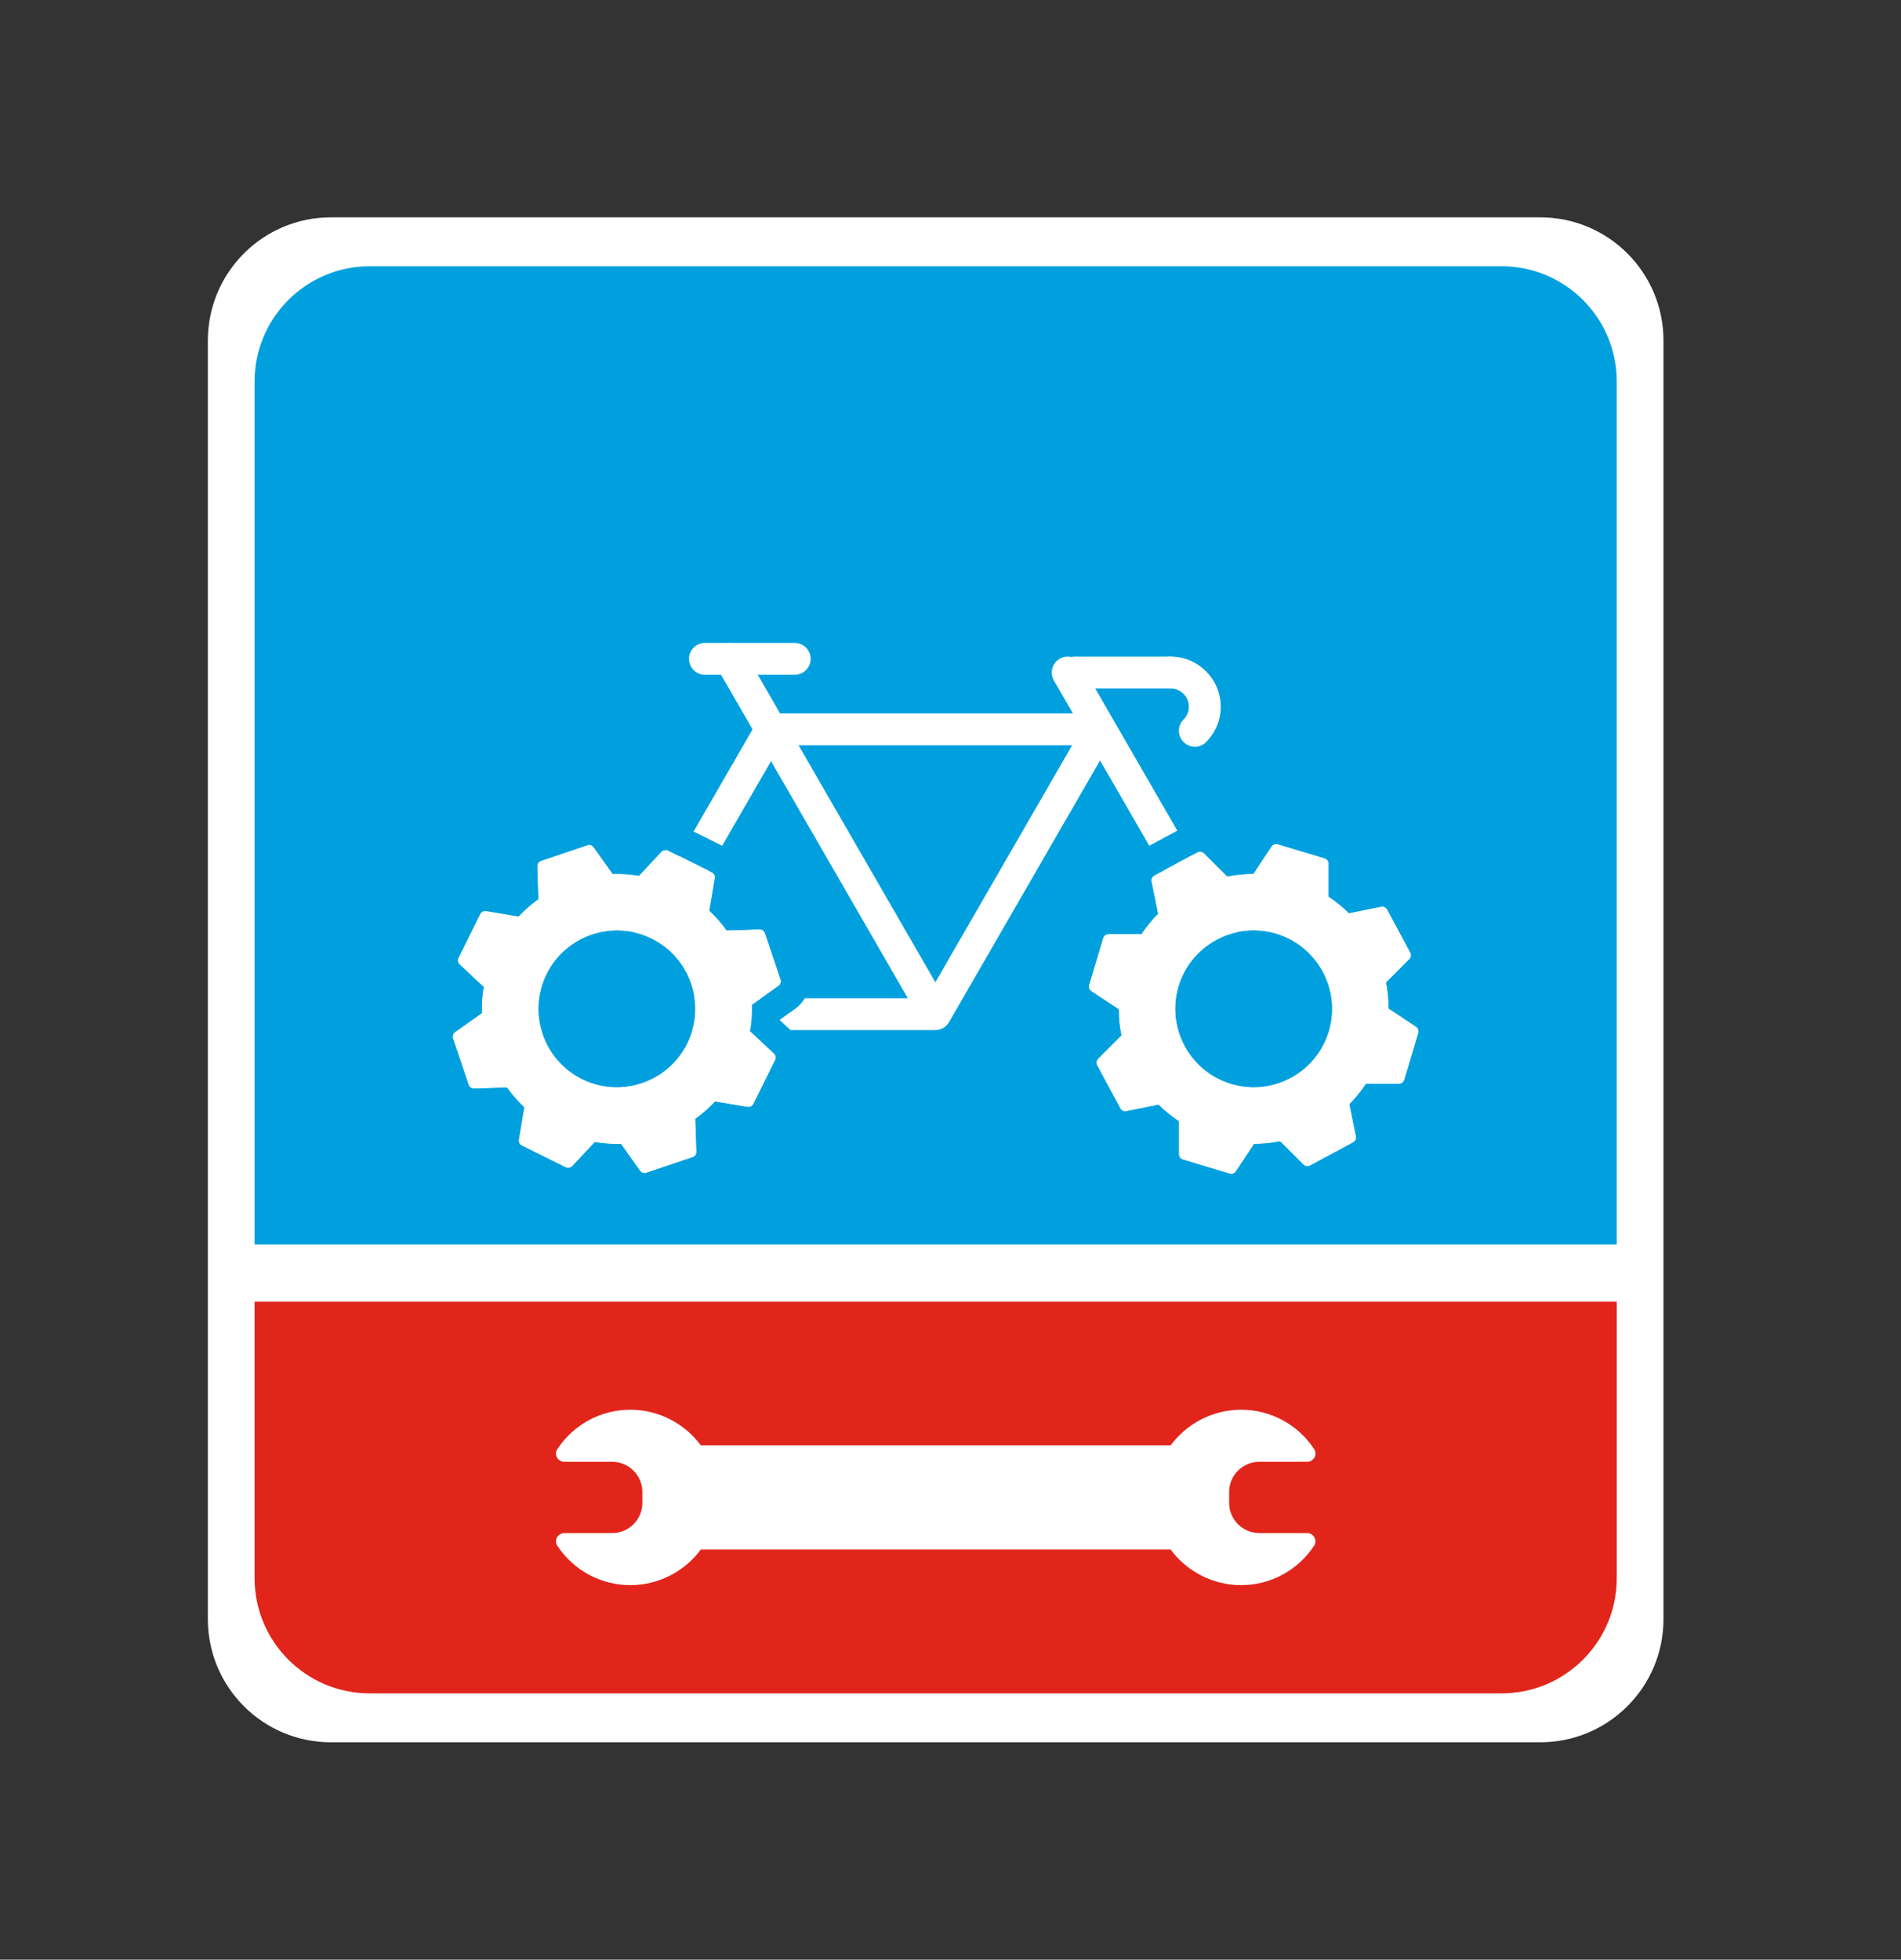 <?xml version="1.0" encoding="UTF-8" standalone="no"?>
<svg
   id="Layer_1"
   viewBox="0 0 268.6 276.82"
   version="1.1"
   width="268.6"
   height="276.82"
   xmlns="http://www.w3.org/2000/svg"
   xmlns:svg="http://www.w3.org/2000/svg">
  <rect x="0" y="0" width="268.6" height="276.82" fill="#333333" stroke="none"/>
  <defs
     id="defs4">
    <style
       id="style2">.cls-1{fill:#fff;}.cls-2{fill:#00a0df;}.cls-3{fill:#e1251b;}</style>
  </defs>
  <g
     id="g48">
    <path
       class="cls-1"
       d="M 235.04,171.21 V 48.11 c 0,-9.62 -7.8,-17.41 -17.41,-17.41 H 46.77 c -9.62,0 -17.4,7.8 -17.4,17.41 v 130.26 0 50.35 c 0,9.62 7.78,17.4 17.4,17.4 h 170.86 c 9.61,0 17.41,-7.79 17.41,-17.4 z"
       id="path6" />
    <g
       id="g46">
      <g
         id="g12">
        <path
           class="cls-3"
           d="m 35.97,183.87 v 39.06 c 0,8.99 7.28,16.28 16.28,16.28 h 159.91 c 8.99,0 16.28,-7.29 16.28,-16.28 v -39.06 z"
           id="path8" />
        <path
           class="cls-2"
           d="M 228.44,175.81 V 53.89 c 0,-8.99 -7.29,-16.28 -16.28,-16.28 H 52.25 c -8.99,0 -16.28,7.29 -16.28,16.28 v 121.92"
           id="path10" />
      </g>
      <path
         class="cls-1"
         d="m 184.69,216.56 h -6.77 c -2.34,0 -4.25,-1.91 -4.25,-4.25 v -1.56 c 0,-2.34 1.91,-4.25 4.25,-4.25 h 6.77 c 0.43,0 0.83,-0.24 1.04,-0.62 0.2,-0.38 0.19,-0.82 -0.05,-1.18 -2.3,-3.48 -6.16,-5.56 -10.32,-5.56 -3.91,0 -7.62,1.88 -9.95,5.03 H 99.02 c -2.33,-3.15 -6.04,-5.03 -9.95,-5.03 -4.16,0 -8.02,2.08 -10.32,5.56 -0.24,0.36 -0.25,0.8 -0.05,1.18 0.21,0.38 0.6,0.62 1.04,0.62 h 6.77 c 2.34,0 4.25,1.91 4.25,4.25 v 1.56 c 0,2.34 -1.91,4.25 -4.25,4.25 h -6.77 c -0.43,0 -0.83,0.24 -1.04,0.62 -0.2,0.38 -0.19,0.82 0.05,1.18 2.3,3.48 6.16,5.56 10.32,5.56 3.91,0 7.62,-1.88 9.95,-5.03 h 66.38 c 2.34,3.15 6.04,5.03 9.95,5.03 4.16,0 8.02,-2.08 10.32,-5.56 0.24,-0.36 0.25,-0.8 0.05,-1.18 -0.21,-0.38 -0.6,-0.62 -1.04,-0.62 z"
         id="path14" />
      <g
         id="g26">
        <path
           class="cls-1"
           d="m 165.2,97.26 h -13.34 c -1.24,0 -2.25,-1.01 -2.25,-2.25 0,-1.24 1.01,-2.25 2.25,-2.25 h 13.34 c 1.24,0 2.25,1.01 2.25,2.25 0,1.24 -1.01,2.25 -2.25,2.25 z"
           id="path16" />
        <path
           class="cls-1"
           d="M 112.29,95.32 H 99.6 c -1.24,0 -2.25,-1.01 -2.25,-2.25 0,-1.24 1.01,-2.25 2.25,-2.25 h 12.69 c 1.24,0 2.25,1.01 2.25,2.25 0,1.24 -1.01,2.25 -2.25,2.25 z"
           id="path18" />
        <path
           class="cls-1"
           d="M 132.16,145.51 H 85.7 c -0.8,0 -1.55,-0.43 -1.95,-1.12 -0.4,-0.69 -0.4,-1.55 0,-2.25 l 22.58,-39.11 -5.1,-8.83 c -0.62,-1.08 -0.25,-2.45 0.82,-3.07 1.08,-0.62 2.45,-0.25 3.07,0.82 l 5.1,8.83 h 45.12 c 0.21,0 0.42,0.02 0.62,0.08 0.27,0.07 0.51,0.19 0.73,0.35 0.27,0.19 0.48,0.43 0.63,0.7 0.16,0.27 0.26,0.57 0.29,0.9 0.03,0.27 0,0.54 -0.07,0.81 -0.05,0.2 -0.14,0.4 -0.24,0.57 l -23.21,40.2 c -0.4,0.7 -1.15,1.12 -1.95,1.12 z m -42.56,-4.5 h 38.67 l -19.33,-33.49 -19.33,33.49 z m 23.23,-35.74 19.33,33.49 19.33,-33.49 h -38.67 z"
           id="path20" />
        <path
           class="cls-1"
           d="m 178.72,145.51 c -0.78,0 -1.53,-0.4 -1.95,-1.12 L 148.91,96.13 c -0.62,-1.08 -0.25,-2.45 0.82,-3.07 1.08,-0.62 2.45,-0.25 3.07,0.82 l 27.86,48.26 c 0.62,1.08 0.25,2.45 -0.82,3.07 -0.35,0.21 -0.74,0.3 -1.12,0.3 z"
           id="path22" />
        <path
           class="cls-1"
           d="m 168.82,105.48 c -0.58,0 -1.15,-0.22 -1.59,-0.66 -0.88,-0.88 -0.88,-2.3 0,-3.18 0.48,-0.48 0.75,-1.13 0.75,-1.81 0,-1.42 -1.15,-2.57 -2.57,-2.57 -1.24,0 -2.25,-1.01 -2.25,-2.25 0,-1.24 1.01,-2.25 2.25,-2.25 3.9,0 7.07,3.17 7.07,7.07 0,1.89 -0.73,3.66 -2.07,5 -0.44,0.44 -1.02,0.66 -1.59,0.66 z"
           id="path24" />
      </g>
      <g
         id="g44">
        <g
           id="g32">
          <path
             class="cls-1"
             d="m 200.09,145.03 -3.87,-2.56 c 0,-1.25 -0.13,-2.48 -0.36,-3.68 l 3.28,-3.28 c 0.25,-0.25 0.31,-0.63 0.14,-0.95 l -3.27,-6.08 c -0.17,-0.31 -0.52,-0.48 -0.87,-0.41 l -4.54,0.92 c -0.87,-0.86 -1.83,-1.65 -2.87,-2.34 v -4.64 c 0,-0.35 -0.23,-0.67 -0.57,-0.77 l -6.61,-1.99 c -0.34,-0.1 -0.7,0.03 -0.9,0.33 l -2.56,3.87 c -1.25,0 -2.48,0.13 -3.68,0.36 l -3.28,-3.27 c -0.25,-0.25 -0.63,-0.31 -0.95,-0.14 l -6.08,3.27 c -0.31,0.17 -0.48,0.52 -0.41,0.87 l 0.92,4.54 c -0.86,0.87 -1.65,1.83 -2.34,2.87 h -4.64 c -0.35,0 -0.67,0.23 -0.77,0.57 l -1.99,6.61 c -0.1,0.34 0.03,0.7 0.33,0.9 l 3.87,2.56 c 0,1.25 0.12,2.48 0.36,3.68 l -3.28,3.28 c -0.25,0.25 -0.31,0.63 -0.14,0.95 l 3.27,6.08 c 0.17,0.31 0.52,0.48 0.87,0.41 l 4.54,-0.92 c 0.87,0.86 1.83,1.65 2.87,2.34 v 4.64 c 0,0.35 0.23,0.67 0.57,0.77 l 6.61,1.99 c 0.34,0.1 0.7,-0.03 0.9,-0.33 l 2.56,-3.87 c 1.25,0 2.48,-0.13 3.68,-0.36 l 3.28,3.28 c 0.25,0.25 0.63,0.31 0.95,0.14 l 6.08,-3.27 c 0.31,-0.17 0.48,-0.52 0.41,-0.87 l -0.92,-4.54 c 0.86,-0.87 1.65,-1.83 2.34,-2.87 h 4.64 c 0.35,0 0.67,-0.23 0.77,-0.57 l 1.99,-6.61 c 0.1,-0.34 -0.03,-0.7 -0.33,-0.9 v 0 z m -12.36,0.68 c -1.76,5.84 -7.94,9.16 -13.78,7.4 -5.84,-1.76 -9.16,-7.94 -7.4,-13.78 1.76,-5.84 7.94,-9.16 13.78,-7.4 5.84,1.76 9.16,7.94 7.4,13.78 z"
             id="path28" />
          <path
             class="cls-2"
             d="m 180.32,119.22 c 0.08,0 0.15,0.01 0.23,0.03 l 6.61,1.99 c 0.34,0.1 0.57,0.41 0.57,0.77 v 4.64 c 1.04,0.69 2,1.48 2.87,2.34 l 4.54,-0.92 c 0.05,-0.01 0.11,-0.02 0.16,-0.02 0.29,0 0.57,0.16 0.71,0.42 l 3.27,6.08 c 0.17,0.31 0.11,0.7 -0.14,0.95 l -3.28,3.28 c 0.24,1.2 0.36,2.44 0.36,3.68 l 3.87,2.56 v 0 c 0.29,0.19 0.43,0.56 0.33,0.9 l -1.99,6.61 c -0.1,0.34 -0.41,0.57 -0.77,0.57 h -4.64 c -0.69,1.04 -1.48,2 -2.34,2.87 l 0.92,4.54 c 0.07,0.35 -0.09,0.7 -0.41,0.87 l -6.08,3.27 c -0.12,0.06 -0.25,0.1 -0.38,0.1 -0.21,0 -0.41,-0.08 -0.57,-0.24 l -3.28,-3.28 c -1.2,0.24 -2.44,0.36 -3.68,0.36 l -2.56,3.87 c -0.15,0.23 -0.41,0.36 -0.67,0.36 -0.08,0 -0.15,-0.01 -0.23,-0.03 l -6.61,-1.99 c -0.34,-0.1 -0.57,-0.42 -0.57,-0.77 v -4.64 c -1.04,-0.69 -2,-1.48 -2.87,-2.34 l -4.54,0.92 c -0.05,0.01 -0.11,0.02 -0.16,0.02 -0.29,0 -0.56,-0.16 -0.71,-0.42 l -3.27,-6.08 c -0.17,-0.31 -0.11,-0.7 0.14,-0.95 l 3.28,-3.28 c -0.24,-1.2 -0.36,-2.43 -0.36,-3.68 l -3.87,-2.56 c -0.29,-0.2 -0.43,-0.56 -0.33,-0.9 l 1.99,-6.61 c 0.1,-0.34 0.41,-0.57 0.77,-0.57 h 4.64 c 0.69,-1.04 1.48,-2 2.34,-2.87 l -0.92,-4.54 c -0.07,-0.35 0.09,-0.7 0.41,-0.87 l 6.08,-3.27 c 0.12,-0.06 0.25,-0.1 0.38,-0.1 0.21,0 0.41,0.08 0.56,0.23 l 3.28,3.27 c 1.2,-0.24 2.44,-0.36 3.68,-0.36 l 2.56,-3.87 c 0.15,-0.23 0.41,-0.36 0.67,-0.36 m -3.18,34.36 c 4.75,0 9.15,-3.09 10.59,-7.87 1.76,-5.84 -1.56,-12.02 -7.4,-13.78 -1.06,-0.32 -2.13,-0.47 -3.18,-0.47 -4.75,0 -9.15,3.09 -10.59,7.87 -1.76,5.84 1.56,12.02 7.4,13.78 1.06,0.32 2.13,0.47 3.18,0.47 m 3.18,-38.36 v 0 c -1.61,0 -3.11,0.8 -4,2.14 l -1.45,2.19 c 0,0 -0.04,0 -0.06,0 l -1.86,-1.85 c -0.87,-0.88 -2.11,-1.41 -3.39,-1.41 -0.79,0 -1.57,0.2 -2.27,0.57 l -6.09,3.27 c -1.88,1.01 -2.86,3.09 -2.43,5.18 l 0.52,2.57 c 0,0 -0.02,0.03 -0.04,0.04 h -2.62 c -2.14,0 -3.98,1.37 -4.6,3.42 l -1.99,6.61 c -0.61,2.04 0.16,4.2 1.94,5.38 l 2.19,1.45 c 0,0 0,0.04 0,0.06 l -1.86,1.86 c -1.51,1.51 -1.84,3.79 -0.83,5.67 l 3.27,6.08 c 0.83,1.56 2.45,2.53 4.23,2.53 0.32,0 0.65,-0.03 0.96,-0.1 l 2.56,-0.52 c 0,0 0.03,0.02 0.04,0.04 V 163 c 0,2.1 1.4,3.99 3.42,4.6 l 6.61,1.99 c 0.45,0.14 0.92,0.2 1.38,0.2 1.61,0 3.11,-0.8 4,-2.14 l 1.45,-2.19 c 0,0 0.04,0 0.06,0 l 1.86,1.86 c 0.89,0.89 2.13,1.41 3.4,1.41 0.8,0 1.59,-0.2 2.28,-0.58 l 6.07,-3.26 c 1.88,-1.01 2.86,-3.09 2.43,-5.18 l -0.52,-2.57 c 0,0 0.02,-0.03 0.04,-0.04 h 2.62 c 2.14,0 3.98,-1.37 4.6,-3.42 l 1.99,-6.61 c 0.61,-2.02 -0.2,-4.23 -1.96,-5.39 l -2.18,-1.44 c 0,0 0,-0.04 0,-0.06 l 1.86,-1.86 c 1.51,-1.51 1.84,-3.79 0.83,-5.67 l -3.27,-6.08 c -0.84,-1.56 -2.46,-2.53 -4.23,-2.53 v 0 c -0.32,0 -0.64,0.03 -0.95,0.1 l -2.57,0.52 c 0,0 -0.03,-0.02 -0.04,-0.04 V 122 c 0,-2.09 -1.4,-3.99 -3.42,-4.6 l -6.61,-1.99 c -0.45,-0.14 -0.92,-0.2 -1.38,-0.2 v 0 z m -3.18,34.36 c -0.68,0 -1.37,-0.1 -2.03,-0.3 -3.73,-1.12 -5.84,-5.07 -4.72,-8.79 0.89,-2.96 3.67,-5.02 6.76,-5.02 0.68,0 1.37,0.1 2.03,0.3 1.8,0.54 3.28,1.76 4.18,3.42 0.89,1.66 1.09,3.57 0.55,5.37 -0.89,2.96 -3.67,5.02 -6.76,5.02 v 0 z"
             id="path30" />
        </g>
        <g
           id="g38">
          <path
             class="cls-1"
             d="m 109.36,148.82 -3.39,-3.17 c 0.21,-1.23 0.29,-2.47 0.25,-3.69 l 3.78,-2.68 c 0.29,-0.2 0.41,-0.57 0.3,-0.91 l -2.21,-6.54 c -0.11,-0.34 -0.43,-0.56 -0.79,-0.55 l -4.63,0.15 c -0.71,-1 -1.53,-1.93 -2.44,-2.78 l 0.77,-4.58 c 0.06,-0.35 -0.12,-0.69 -0.43,-0.85 l -6.19,-3.07 c -0.32,-0.16 -0.7,-0.09 -0.94,0.17 l -3.17,3.39 c -1.23,-0.21 -2.47,-0.29 -3.69,-0.25 l -2.69,-3.77 c -0.2,-0.29 -0.57,-0.41 -0.91,-0.29 l -6.54,2.21 c -0.34,0.11 -0.56,0.43 -0.55,0.79 l 0.15,4.63 c -1,0.71 -1.93,1.53 -2.78,2.44 l -4.58,-0.77 c -0.35,-0.06 -0.69,0.12 -0.85,0.43 l -3.07,6.19 c -0.16,0.32 -0.09,0.7 0.17,0.94 l 3.39,3.17 c -0.2,1.23 -0.29,2.47 -0.25,3.69 l -3.78,2.68 c -0.29,0.2 -0.41,0.57 -0.3,0.91 l 2.21,6.54 c 0.11,0.34 0.43,0.56 0.79,0.55 l 4.63,-0.15 c 0.71,1 1.53,1.93 2.44,2.78 L 73.29,161 c -0.06,0.35 0.12,0.7 0.44,0.85 l 6.19,3.07 c 0.32,0.16 0.7,0.09 0.94,-0.17 l 3.17,-3.39 c 1.23,0.21 2.47,0.29 3.69,0.25 l 2.68,3.78 c 0.2,0.29 0.57,0.41 0.91,0.3 l 6.54,-2.21 c 0.34,-0.11 0.56,-0.43 0.55,-0.79 l -0.15,-4.63 c 1,-0.71 1.93,-1.53 2.78,-2.44 l 4.57,0.77 c 0.35,0.06 0.7,-0.12 0.85,-0.44 l 3.07,-6.19 c 0.16,-0.32 0.09,-0.7 -0.17,-0.94 v 0 z m -12.3,-1.39 c -2.71,5.46 -9.35,7.7 -14.82,5 -5.47,-2.7 -7.7,-9.35 -5,-14.82 2.7,-5.47 9.35,-7.7 14.82,-5 5.46,2.71 7.7,9.35 5,14.82 z"
             id="path34" />
          <path
             class="cls-2"
             d="m 83.24,119.33 c 0.26,0 0.5,0.12 0.65,0.34 l 2.69,3.77 c 0.18,0 0.36,0 0.55,0 1.05,0 2.1,0.09 3.15,0.26 l 3.17,-3.39 c 0.16,-0.17 0.37,-0.25 0.59,-0.25 0.12,0 0.24,0.03 0.36,0.08 l 6.19,3.07 c 0.32,0.16 0.49,0.5 0.43,0.85 l -0.77,4.58 c 0.91,0.85 1.73,1.79 2.44,2.78 l 4.63,-0.15 c 0,0 0.02,0 0.03,0 0.34,0 0.65,0.22 0.76,0.55 l 2.21,6.54 c 0.11,0.34 0,0.71 -0.3,0.91 l -3.78,2.68 c 0.04,1.22 -0.05,2.46 -0.25,3.69 l 3.39,3.17 v 0 c 0.26,0.24 0.33,0.62 0.17,0.94 l -3.07,6.19 c -0.14,0.28 -0.42,0.45 -0.72,0.45 -0.04,0 -0.09,0 -0.13,-0.01 l -4.57,-0.77 c -0.86,0.91 -1.79,1.73 -2.78,2.44 l 0.15,4.63 c 0.01,0.35 -0.21,0.67 -0.55,0.79 l -6.54,2.21 c -0.08,0.03 -0.17,0.04 -0.26,0.04 -0.26,0 -0.5,-0.12 -0.65,-0.34 l -2.68,-3.78 c -0.18,0 -0.36,0 -0.55,0 -1.05,0 -2.1,-0.09 -3.15,-0.26 l -3.17,3.39 c -0.16,0.17 -0.37,0.25 -0.59,0.25 -0.12,0 -0.24,-0.03 -0.36,-0.08 l -6.19,-3.07 c -0.32,-0.16 -0.49,-0.51 -0.44,-0.85 l 0.77,-4.57 c -0.91,-0.85 -1.73,-1.79 -2.44,-2.78 L 67,153.78 c 0,0 -0.02,0 -0.03,0 -0.34,0 -0.65,-0.22 -0.76,-0.55 L 64,146.69 c -0.11,-0.34 0,-0.71 0.3,-0.91 l 3.78,-2.68 c -0.04,-1.22 0.05,-2.46 0.25,-3.69 l -3.39,-3.17 C 64.68,136 64.61,135.62 64.77,135.3 l 3.07,-6.19 c 0.14,-0.28 0.42,-0.45 0.72,-0.45 0.04,0 0.09,0 0.14,0.01 l 4.58,0.77 c 0.85,-0.91 1.79,-1.73 2.78,-2.44 l -0.15,-4.63 c -0.01,-0.35 0.21,-0.67 0.55,-0.79 L 83,119.37 c 0.08,-0.03 0.17,-0.04 0.26,-0.04 m 3.89,34.24 c 4.07,0 8,-2.26 9.93,-6.15 2.71,-5.46 0.46,-12.11 -5,-14.82 -1.57,-0.78 -3.24,-1.15 -4.89,-1.15 -4.07,0 -8,2.26 -9.93,6.15 -2.71,5.46 -0.46,12.11 5,14.82 1.57,0.78 3.24,1.15 4.89,1.15 m -3.89,-38.24 v 0 c -0.52,0 -1.04,0.08 -1.53,0.25 l -6.55,2.21 c -2.02,0.68 -3.33,2.57 -3.26,4.71 l 0.09,2.62 c 0,0 -0.03,0.02 -0.04,0.04 l -2.59,-0.44 c -0.26,-0.04 -0.53,-0.07 -0.8,-0.07 -1.84,0 -3.49,1.02 -4.3,2.67 l -3.07,6.19 c -0.95,1.91 -0.54,4.17 1.01,5.63 l 1.92,1.8 c 0,0 0,0.04 0,0.06 L 62,142.52 c -1.74,1.24 -2.45,3.43 -1.77,5.45 l 2.21,6.54 c 0.65,1.95 2.48,3.27 4.55,3.27 h 0.17 c 0,0 2.61,-0.09 2.61,-0.09 0.01,0.01 0.02,0.03 0.04,0.04 l -0.44,2.59 c -0.35,2.07 0.72,4.17 2.6,5.1 l 6.19,3.07 c 0.66,0.33 1.4,0.5 2.13,0.5 1.32,0 2.6,-0.55 3.5,-1.51 l 1.8,-1.92 c 0,0 0.04,0 0.06,0 l 1.52,2.14 c 0.9,1.26 2.36,2.02 3.91,2.02 0.53,0 1.05,-0.09 1.55,-0.26 l 6.53,-2.2 c 2.02,-0.68 3.33,-2.57 3.26,-4.71 l -0.09,-2.62 c 0,0 0.03,-0.02 0.04,-0.04 l 2.59,0.44 c 0.26,0.04 0.53,0.07 0.8,0.07 1.84,0 3.49,-1.02 4.3,-2.67 l 3.07,-6.19 c 0.94,-1.89 0.51,-4.21 -1.03,-5.64 l -1.91,-1.79 c 0,0 0,-0.04 0,-0.06 l 2.14,-1.52 c 1.74,-1.24 2.45,-3.43 1.77,-5.45 l -2.21,-6.54 c -0.66,-1.95 -2.49,-3.27 -4.55,-3.27 h -0.15 c 0,0 -2.63,0.09 -2.63,0.09 -0.01,-0.01 -0.03,-0.03 -0.04,-0.04 l 0.44,-2.59 c 0.35,-2.06 -0.71,-4.17 -2.6,-5.1 l -6.19,-3.07 c -0.66,-0.33 -1.4,-0.5 -2.13,-0.5 -1.32,0 -2.6,0.55 -3.5,1.51 l -1.8,1.92 c 0,0 -0.04,0 -0.06,0 l -1.52,-2.14 c -0.88,-1.25 -2.34,-2.02 -3.91,-2.02 v 0 z m 3.89,34.24 c -1.09,0 -2.13,-0.25 -3.11,-0.73 -3.49,-1.73 -4.92,-5.97 -3.19,-9.46 1.2,-2.42 3.63,-3.92 6.34,-3.92 1.09,0 2.13,0.25 3.11,0.73 3.49,1.73 4.92,5.97 3.19,9.46 -1.2,2.42 -3.63,3.92 -6.34,3.92 z"
             id="path36" />
        </g>
        <circle
           class="cls-2"
           cx="87.15"
           cy="142.52"
           r="8.08"
           id="circle40" />
        <circle
           class="cls-2"
           cx="177.15"
           cy="142.53"
           r="8.08"
           id="circle42" />
      </g>
    </g>
  </g>
</svg>
